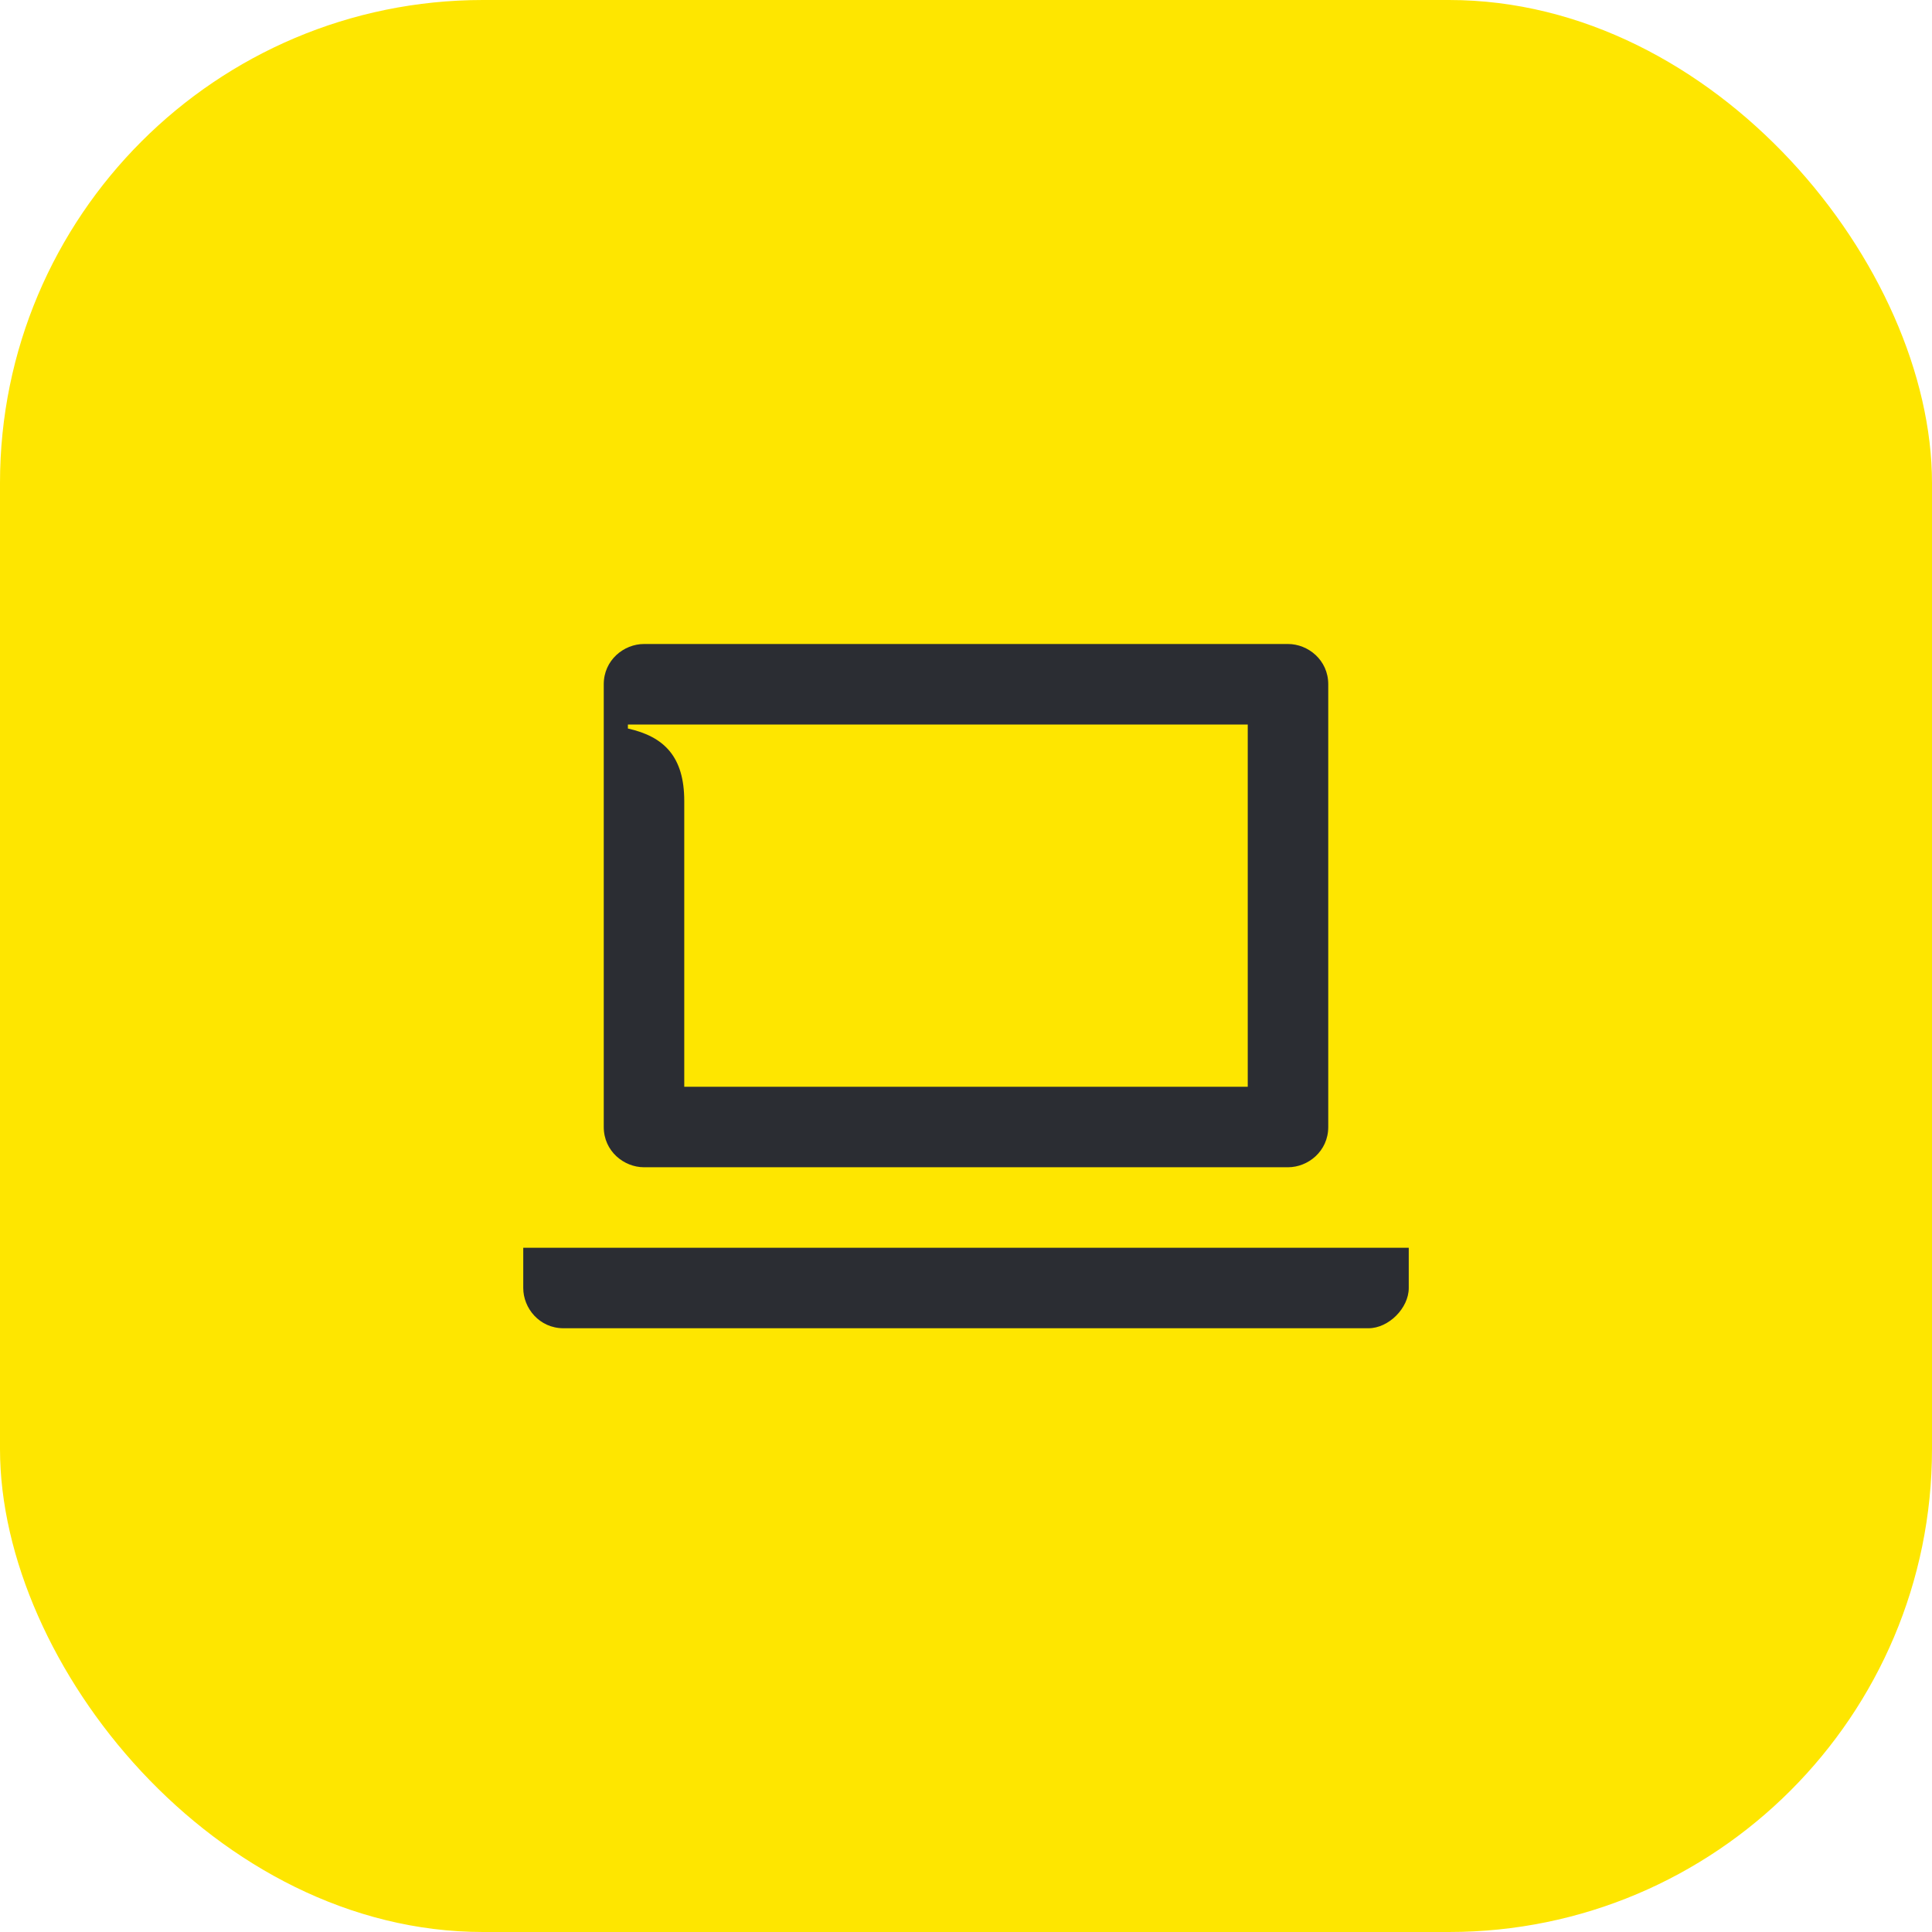 <svg width="48" height="48" viewBox="0 0 48 48" fill="none" xmlns="http://www.w3.org/2000/svg">
<rect width="48" height="48" rx="12" fill="#FEE600"/>
<path d="M17 19.9C17 18.8 16.5 18.3 15.6 18.1V18H31V27H17V19.9ZM13 32V31H35V32C35 32.5 34.5 33 34 33H14C13.4 33 13 32.5 13 32ZM16 16C15.5 16 15 16.4 15 17V28C15 28.6 15.5 29 16 29H32C32.5 29 33 28.6 33 28V17C33 16.4 32.5 16 32 16H16Z" fill="#2B2D33"/>
</svg>
